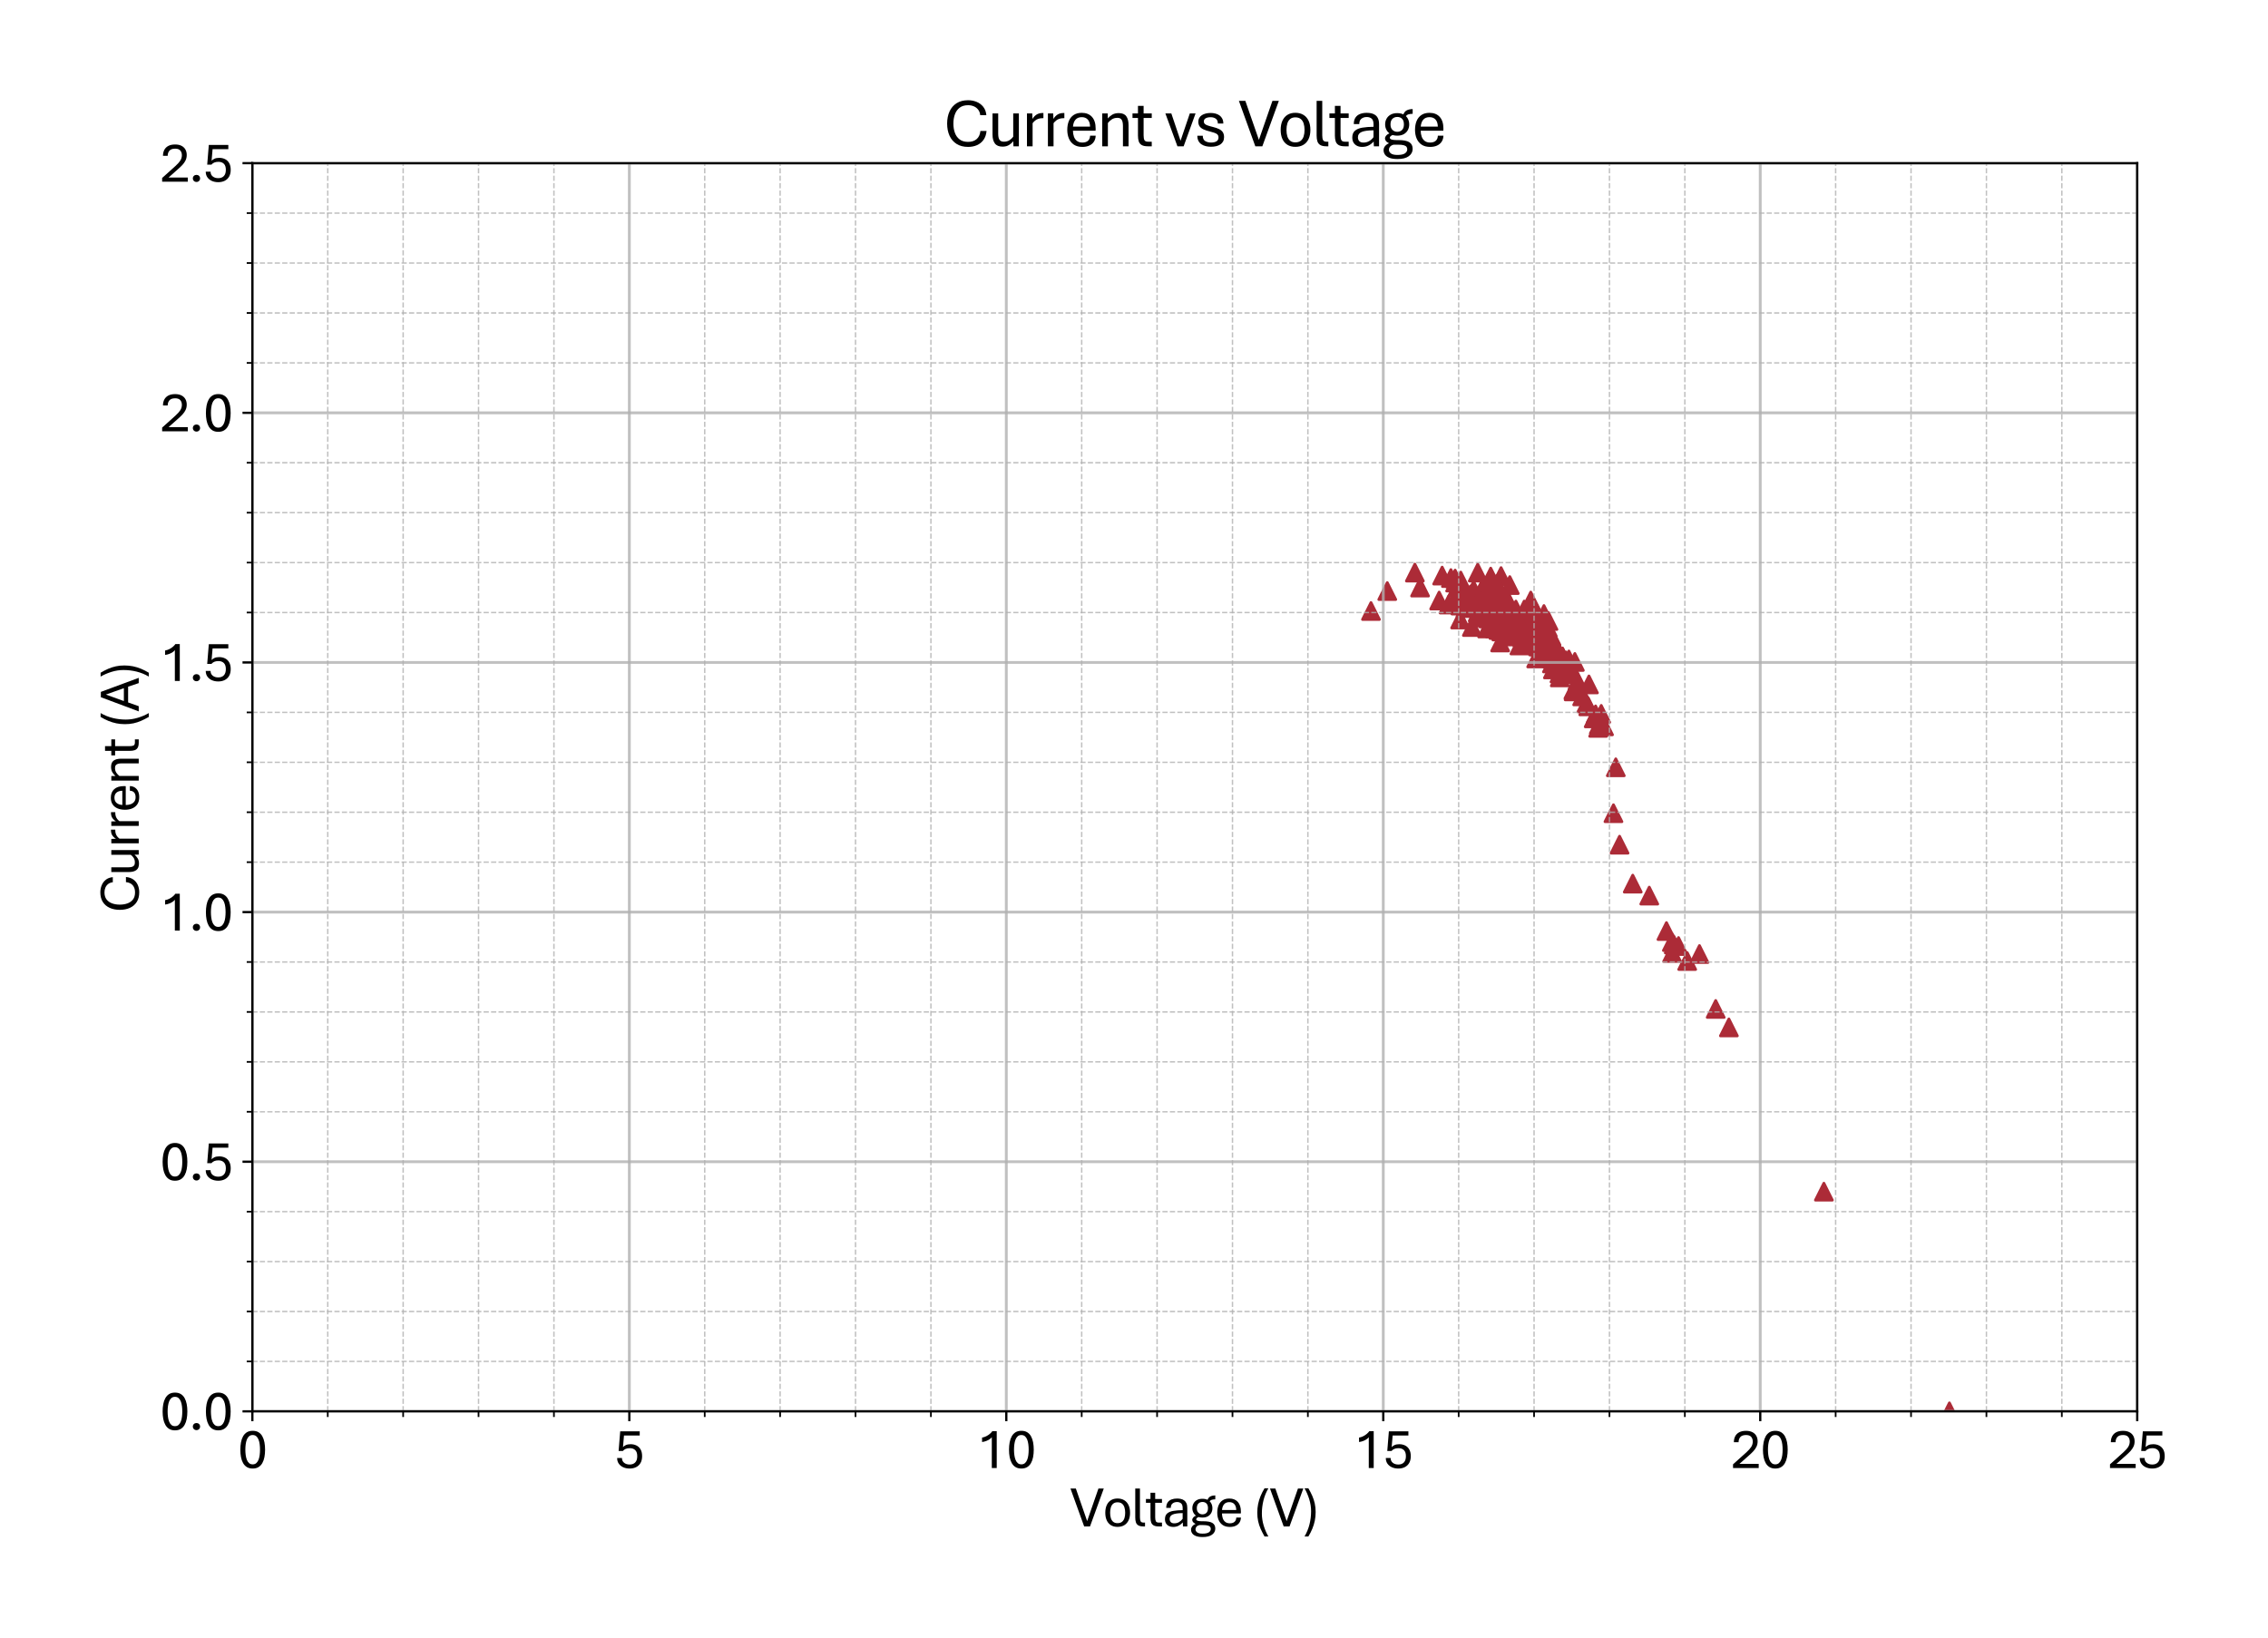 <?xml version="1.0" encoding="utf-8" standalone="no"?>
<!DOCTYPE svg PUBLIC "-//W3C//DTD SVG 1.1//EN"
  "http://www.w3.org/Graphics/SVG/1.1/DTD/svg11.dtd">
<svg xmlns:xlink="http://www.w3.org/1999/xlink" width="805.709pt" height="582.078pt" viewBox="0 0 805.709 582.078" xmlns="http://www.w3.org/2000/svg" version="1.1">
 <defs>
  <style type="text/css">*{stroke-linejoin: round; stroke-linecap: butt}</style>
 </defs>
 <g id="figure_1">
  <g id="patch_1">
   <path d="M 0 582.078 
L 805.709 582.078 
L 805.709 0 
L 0 0 
z
" style="fill: #ffffff"/>
  </g>
  <g id="axes_1">
   <g id="patch_2">
    <path d="M 89.65 501.506 
L 759.25 501.506 
L 759.25 57.986 
L 89.65 57.986 
z
" style="fill: #ffffff"/>
   </g>
   <g id="PathCollection_1">
    <defs>
     <path id="m000bc6a2ae" d="M 0 -3 
L -3 3 
L 3 3 
z
" style="stroke: #ac2b37"/>
    </defs>
    <g clip-path="url(#p804b966377)">
     <use xlink:href="#m000bc6a2ae" x="692.531" y="501.506" style="fill: #ac2b37; stroke: #ac2b37"/>
     <use xlink:href="#m000bc6a2ae" x="647.936" y="423.447" style="fill: #ac2b37; stroke: #ac2b37"/>
     <use xlink:href="#m000bc6a2ae" x="614.188" y="365.079" style="fill: #ac2b37; stroke: #ac2b37"/>
     <use xlink:href="#m000bc6a2ae" x="609.501" y="358.515" style="fill: #ac2b37; stroke: #ac2b37"/>
     <use xlink:href="#m000bc6a2ae" x="603.742" y="339.001" style="fill: #ac2b37; stroke: #ac2b37"/>
     <use xlink:href="#m000bc6a2ae" x="599.376" y="341.484" style="fill: #ac2b37; stroke: #ac2b37"/>
     <use xlink:href="#m000bc6a2ae" x="594.609" y="335.63" style="fill: #ac2b37; stroke: #ac2b37"/>
     <use xlink:href="#m000bc6a2ae" x="596.296" y="336.162" style="fill: #ac2b37; stroke: #ac2b37"/>
     <use xlink:href="#m000bc6a2ae" x="593.939" y="334.743" style="fill: #ac2b37; stroke: #ac2b37"/>
     <use xlink:href="#m000bc6a2ae" x="594.02" y="338.646" style="fill: #ac2b37; stroke: #ac2b37"/>
     <use xlink:href="#m000bc6a2ae" x="592.011" y="330.84" style="fill: #ac2b37; stroke: #ac2b37"/>
     <use xlink:href="#m000bc6a2ae" x="585.904" y="318.244" style="fill: #ac2b37; stroke: #ac2b37"/>
     <use xlink:href="#m000bc6a2ae" x="580.038" y="313.986" style="fill: #ac2b37; stroke: #ac2b37"/>
     <use xlink:href="#m000bc6a2ae" x="575.351" y="300.148" style="fill: #ac2b37; stroke: #ac2b37"/>
     <use xlink:href="#m000bc6a2ae" x="573.182" y="288.971" style="fill: #ac2b37; stroke: #ac2b37"/>
     <use xlink:href="#m000bc6a2ae" x="566.834" y="253.845" style="fill: #ac2b37; stroke: #ac2b37"/>
     <use xlink:href="#m000bc6a2ae" x="559.04" y="245.684" style="fill: #ac2b37; stroke: #ac2b37"/>
     <use xlink:href="#m000bc6a2ae" x="551.326" y="235.749" style="fill: #ac2b37; stroke: #ac2b37"/>
     <use xlink:href="#m000bc6a2ae" x="547.737" y="230.072" style="fill: #ac2b37; stroke: #ac2b37"/>
     <use xlink:href="#m000bc6a2ae" x="542.969" y="219.782" style="fill: #ac2b37; stroke: #ac2b37"/>
     <use xlink:href="#m000bc6a2ae" x="534.773" y="221.556" style="fill: #ac2b37; stroke: #ac2b37"/>
     <use xlink:href="#m000bc6a2ae" x="527.488" y="215.879" style="fill: #ac2b37; stroke: #ac2b37"/>
     <use xlink:href="#m000bc6a2ae" x="531.934" y="218.008" style="fill: #ac2b37; stroke: #ac2b37"/>
     <use xlink:href="#m000bc6a2ae" x="531.666" y="217.653" style="fill: #ac2b37; stroke: #ac2b37"/>
     <use xlink:href="#m000bc6a2ae" x="531.345" y="219.25" style="fill: #ac2b37; stroke: #ac2b37"/>
     <use xlink:href="#m000bc6a2ae" x="533.247" y="223.331" style="fill: #ac2b37; stroke: #ac2b37"/>
     <use xlink:href="#m000bc6a2ae" x="540.8" y="226.524" style="fill: #ac2b37; stroke: #ac2b37"/>
     <use xlink:href="#m000bc6a2ae" x="532.684" y="216.057" style="fill: #ac2b37; stroke: #ac2b37"/>
     <use xlink:href="#m000bc6a2ae" x="532.015" y="215.17" style="fill: #ac2b37; stroke: #ac2b37"/>
     <use xlink:href="#m000bc6a2ae" x="526.47" y="209.847" style="fill: #ac2b37; stroke: #ac2b37"/>
     <use xlink:href="#m000bc6a2ae" x="522.372" y="211.267" style="fill: #ac2b37; stroke: #ac2b37"/>
     <use xlink:href="#m000bc6a2ae" x="523.872" y="215.347" style="fill: #ac2b37; stroke: #ac2b37"/>
     <use xlink:href="#m000bc6a2ae" x="522.881" y="222.798" style="fill: #ac2b37; stroke: #ac2b37"/>
     <use xlink:href="#m000bc6a2ae" x="518.703" y="220.137" style="fill: #ac2b37; stroke: #ac2b37"/>
     <use xlink:href="#m000bc6a2ae" x="529.577" y="204.88" style="fill: #ac2b37; stroke: #ac2b37"/>
     <use xlink:href="#m000bc6a2ae" x="535.363" y="220.669" style="fill: #ac2b37; stroke: #ac2b37"/>
     <use xlink:href="#m000bc6a2ae" x="538.041" y="223.685" style="fill: #ac2b37; stroke: #ac2b37"/>
     <use xlink:href="#m000bc6a2ae" x="527.89" y="213.75" style="fill: #ac2b37; stroke: #ac2b37"/>
     <use xlink:href="#m000bc6a2ae" x="524.649" y="215.17" style="fill: #ac2b37; stroke: #ac2b37"/>
     <use xlink:href="#m000bc6a2ae" x="526.818" y="213.396" style="fill: #ac2b37; stroke: #ac2b37"/>
     <use xlink:href="#m000bc6a2ae" x="536.434" y="215.347" style="fill: #ac2b37; stroke: #ac2b37"/>
     <use xlink:href="#m000bc6a2ae" x="543.398" y="223.685" style="fill: #ac2b37; stroke: #ac2b37"/>
     <use xlink:href="#m000bc6a2ae" x="542.889" y="222.976" style="fill: #ac2b37; stroke: #ac2b37"/>
     <use xlink:href="#m000bc6a2ae" x="537.184" y="219.605" style="fill: #ac2b37; stroke: #ac2b37"/>
     <use xlink:href="#m000bc6a2ae" x="532.925" y="228.298" style="fill: #ac2b37; stroke: #ac2b37"/>
     <use xlink:href="#m000bc6a2ae" x="539.782" y="229.362" style="fill: #ac2b37; stroke: #ac2b37"/>
     <use xlink:href="#m000bc6a2ae" x="548.487" y="218.186" style="fill: #ac2b37; stroke: #ac2b37"/>
     <use xlink:href="#m000bc6a2ae" x="555.102" y="233.265" style="fill: #ac2b37; stroke: #ac2b37"/>
     <use xlink:href="#m000bc6a2ae" x="555.37" y="236.814" style="fill: #ac2b37; stroke: #ac2b37"/>
     <use xlink:href="#m000bc6a2ae" x="544.228" y="224.04" style="fill: #ac2b37; stroke: #ac2b37"/>
     <use xlink:href="#m000bc6a2ae" x="535.523" y="226.169" style="fill: #ac2b37; stroke: #ac2b37"/>
     <use xlink:href="#m000bc6a2ae" x="537.184" y="220.137" style="fill: #ac2b37; stroke: #ac2b37"/>
     <use xlink:href="#m000bc6a2ae" x="546.987" y="229.717" style="fill: #ac2b37; stroke: #ac2b37"/>
     <use xlink:href="#m000bc6a2ae" x="551.326" y="231.314" style="fill: #ac2b37; stroke: #ac2b37"/>
     <use xlink:href="#m000bc6a2ae" x="551.326" y="233.975" style="fill: #ac2b37; stroke: #ac2b37"/>
     <use xlink:href="#m000bc6a2ae" x="557.781" y="237.346" style="fill: #ac2b37; stroke: #ac2b37"/>
     <use xlink:href="#m000bc6a2ae" x="562.066" y="247.458" style="fill: #ac2b37; stroke: #ac2b37"/>
     <use xlink:href="#m000bc6a2ae" x="556.281" y="236.281" style="fill: #ac2b37; stroke: #ac2b37"/>
     <use xlink:href="#m000bc6a2ae" x="546.398" y="229.717" style="fill: #ac2b37; stroke: #ac2b37"/>
     <use xlink:href="#m000bc6a2ae" x="542.541" y="218.186" style="fill: #ac2b37; stroke: #ac2b37"/>
     <use xlink:href="#m000bc6a2ae" x="533.086" y="222.621" style="fill: #ac2b37; stroke: #ac2b37"/>
     <use xlink:href="#m000bc6a2ae" x="533.354" y="214.105" style="fill: #ac2b37; stroke: #ac2b37"/>
     <use xlink:href="#m000bc6a2ae" x="544.817" y="229.008" style="fill: #ac2b37; stroke: #ac2b37"/>
     <use xlink:href="#m000bc6a2ae" x="546.746" y="228.298" style="fill: #ac2b37; stroke: #ac2b37"/>
     <use xlink:href="#m000bc6a2ae" x="549.665" y="230.072" style="fill: #ac2b37; stroke: #ac2b37"/>
     <use xlink:href="#m000bc6a2ae" x="551.674" y="237.878" style="fill: #ac2b37; stroke: #ac2b37"/>
     <use xlink:href="#m000bc6a2ae" x="542.38" y="227.056" style="fill: #ac2b37; stroke: #ac2b37"/>
     <use xlink:href="#m000bc6a2ae" x="535.282" y="220.137" style="fill: #ac2b37; stroke: #ac2b37"/>
     <use xlink:href="#m000bc6a2ae" x="532.336" y="223.863" style="fill: #ac2b37; stroke: #ac2b37"/>
     <use xlink:href="#m000bc6a2ae" x="541.121" y="219.782" style="fill: #ac2b37; stroke: #ac2b37"/>
     <use xlink:href="#m000bc6a2ae" x="550.094" y="220.669" style="fill: #ac2b37; stroke: #ac2b37"/>
     <use xlink:href="#m000bc6a2ae" x="554.004" y="239.297" style="fill: #ac2b37; stroke: #ac2b37"/>
     <use xlink:href="#m000bc6a2ae" x="545.728" y="233.975" style="fill: #ac2b37; stroke: #ac2b37"/>
     <use xlink:href="#m000bc6a2ae" x="542.219" y="221.911" style="fill: #ac2b37; stroke: #ac2b37"/>
     <use xlink:href="#m000bc6a2ae" x="530.675" y="214.992" style="fill: #ac2b37; stroke: #ac2b37"/>
     <use xlink:href="#m000bc6a2ae" x="527.06" y="218.186" style="fill: #ac2b37; stroke: #ac2b37"/>
     <use xlink:href="#m000bc6a2ae" x="535.952" y="214.46" style="fill: #ac2b37; stroke: #ac2b37"/>
     <use xlink:href="#m000bc6a2ae" x="544.067" y="223.863" style="fill: #ac2b37; stroke: #ac2b37"/>
     <use xlink:href="#m000bc6a2ae" x="542.728" y="225.105" style="fill: #ac2b37; stroke: #ac2b37"/>
     <use xlink:href="#m000bc6a2ae" x="550.415" y="232.023" style="fill: #ac2b37; stroke: #ac2b37"/>
     <use xlink:href="#m000bc6a2ae" x="551.165" y="226.169" style="fill: #ac2b37; stroke: #ac2b37"/>
     <use xlink:href="#m000bc6a2ae" x="559.468" y="235.217" style="fill: #ac2b37; stroke: #ac2b37"/>
     <use xlink:href="#m000bc6a2ae" x="558.959" y="245.152" style="fill: #ac2b37; stroke: #ac2b37"/>
     <use xlink:href="#m000bc6a2ae" x="566.164" y="255.264" style="fill: #ac2b37; stroke: #ac2b37"/>
     <use xlink:href="#m000bc6a2ae" x="564.236" y="251.006" style="fill: #ac2b37; stroke: #ac2b37"/>
     <use xlink:href="#m000bc6a2ae" x="556.361" y="234.685" style="fill: #ac2b37; stroke: #ac2b37"/>
     <use xlink:href="#m000bc6a2ae" x="546.826" y="226.701" style="fill: #ac2b37; stroke: #ac2b37"/>
     <use xlink:href="#m000bc6a2ae" x="544.308" y="226.879" style="fill: #ac2b37; stroke: #ac2b37"/>
     <use xlink:href="#m000bc6a2ae" x="547.415" y="231.846" style="fill: #ac2b37; stroke: #ac2b37"/>
     <use xlink:href="#m000bc6a2ae" x="541.978" y="223.508" style="fill: #ac2b37; stroke: #ac2b37"/>
     <use xlink:href="#m000bc6a2ae" x="534.854" y="220.492" style="fill: #ac2b37; stroke: #ac2b37"/>
     <use xlink:href="#m000bc6a2ae" x="535.845" y="213.75" style="fill: #ac2b37; stroke: #ac2b37"/>
     <use xlink:href="#m000bc6a2ae" x="548.487" y="231.314" style="fill: #ac2b37; stroke: #ac2b37"/>
     <use xlink:href="#m000bc6a2ae" x="544.63" y="222.798" style="fill: #ac2b37; stroke: #ac2b37"/>
     <use xlink:href="#m000bc6a2ae" x="544.63" y="222.443" style="fill: #ac2b37; stroke: #ac2b37"/>
     <use xlink:href="#m000bc6a2ae" x="532.925" y="222.443" style="fill: #ac2b37; stroke: #ac2b37"/>
     <use xlink:href="#m000bc6a2ae" x="516.935" y="207.009" style="fill: #ac2b37; stroke: #ac2b37"/>
     <use xlink:href="#m000bc6a2ae" x="520.631" y="216.057" style="fill: #ac2b37; stroke: #ac2b37"/>
     <use xlink:href="#m000bc6a2ae" x="518.703" y="208.606" style="fill: #ac2b37; stroke: #ac2b37"/>
     <use xlink:href="#m000bc6a2ae" x="504.481" y="208.783" style="fill: #ac2b37; stroke: #ac2b37"/>
     <use xlink:href="#m000bc6a2ae" x="487.044" y="217.121" style="fill: #ac2b37; stroke: #ac2b37"/>
     <use xlink:href="#m000bc6a2ae" x="492.83" y="210.025" style="fill: #ac2b37; stroke: #ac2b37"/>
     <use xlink:href="#m000bc6a2ae" x="502.632" y="203.461" style="fill: #ac2b37; stroke: #ac2b37"/>
     <use xlink:href="#m000bc6a2ae" x="517.765" y="208.606" style="fill: #ac2b37; stroke: #ac2b37"/>
     <use xlink:href="#m000bc6a2ae" x="528.238" y="208.073" style="fill: #ac2b37; stroke: #ac2b37"/>
     <use xlink:href="#m000bc6a2ae" x="531.157" y="221.202" style="fill: #ac2b37; stroke: #ac2b37"/>
     <use xlink:href="#m000bc6a2ae" x="535.282" y="221.734" style="fill: #ac2b37; stroke: #ac2b37"/>
     <use xlink:href="#m000bc6a2ae" x="520.364" y="212.686" style="fill: #ac2b37; stroke: #ac2b37"/>
     <use xlink:href="#m000bc6a2ae" x="523.712" y="210.025" style="fill: #ac2b37; stroke: #ac2b37"/>
     <use xlink:href="#m000bc6a2ae" x="524.97" y="217.653" style="fill: #ac2b37; stroke: #ac2b37"/>
     <use xlink:href="#m000bc6a2ae" x="533.354" y="224.395" style="fill: #ac2b37; stroke: #ac2b37"/>
     <use xlink:href="#m000bc6a2ae" x="518.944" y="206.299" style="fill: #ac2b37; stroke: #ac2b37"/>
     <use xlink:href="#m000bc6a2ae" x="516.935" y="213.041" style="fill: #ac2b37; stroke: #ac2b37"/>
     <use xlink:href="#m000bc6a2ae" x="514.605" y="214.815" style="fill: #ac2b37; stroke: #ac2b37"/>
     <use xlink:href="#m000bc6a2ae" x="530.675" y="219.073" style="fill: #ac2b37; stroke: #ac2b37"/>
     <use xlink:href="#m000bc6a2ae" x="539.782" y="221.911" style="fill: #ac2b37; stroke: #ac2b37"/>
     <use xlink:href="#m000bc6a2ae" x="542.541" y="220.315" style="fill: #ac2b37; stroke: #ac2b37"/>
     <use xlink:href="#m000bc6a2ae" x="545.728" y="229.185" style="fill: #ac2b37; stroke: #ac2b37"/>
     <use xlink:href="#m000bc6a2ae" x="550.013" y="233.62" style="fill: #ac2b37; stroke: #ac2b37"/>
     <use xlink:href="#m000bc6a2ae" x="538.63" y="223.685" style="fill: #ac2b37; stroke: #ac2b37"/>
     <use xlink:href="#m000bc6a2ae" x="535.095" y="217.121" style="fill: #ac2b37; stroke: #ac2b37"/>
     <use xlink:href="#m000bc6a2ae" x="531.238" y="220.847" style="fill: #ac2b37; stroke: #ac2b37"/>
     <use xlink:href="#m000bc6a2ae" x="526.229" y="209.847" style="fill: #ac2b37; stroke: #ac2b37"/>
     <use xlink:href="#m000bc6a2ae" x="533.756" y="218.008" style="fill: #ac2b37; stroke: #ac2b37"/>
     <use xlink:href="#m000bc6a2ae" x="523.39" y="212.331" style="fill: #ac2b37; stroke: #ac2b37"/>
     <use xlink:href="#m000bc6a2ae" x="520.792" y="213.041" style="fill: #ac2b37; stroke: #ac2b37"/>
     <use xlink:href="#m000bc6a2ae" x="523.229" y="214.992" style="fill: #ac2b37; stroke: #ac2b37"/>
     <use xlink:href="#m000bc6a2ae" x="528.399" y="211.267" style="fill: #ac2b37; stroke: #ac2b37"/>
     <use xlink:href="#m000bc6a2ae" x="530.488" y="217.653" style="fill: #ac2b37; stroke: #ac2b37"/>
     <use xlink:href="#m000bc6a2ae" x="533.247" y="204.703" style="fill: #ac2b37; stroke: #ac2b37"/>
     <use xlink:href="#m000bc6a2ae" x="526.39" y="216.057" style="fill: #ac2b37; stroke: #ac2b37"/>
     <use xlink:href="#m000bc6a2ae" x="541.978" y="219.782" style="fill: #ac2b37; stroke: #ac2b37"/>
     <use xlink:href="#m000bc6a2ae" x="552.022" y="230.427" style="fill: #ac2b37; stroke: #ac2b37"/>
     <use xlink:href="#m000bc6a2ae" x="552.692" y="229.717" style="fill: #ac2b37; stroke: #ac2b37"/>
     <use xlink:href="#m000bc6a2ae" x="553.924" y="236.104" style="fill: #ac2b37; stroke: #ac2b37"/>
     <use xlink:href="#m000bc6a2ae" x="556.79" y="239.652" style="fill: #ac2b37; stroke: #ac2b37"/>
     <use xlink:href="#m000bc6a2ae" x="547.978" y="227.233" style="fill: #ac2b37; stroke: #ac2b37"/>
     <use xlink:href="#m000bc6a2ae" x="542.808" y="219.073" style="fill: #ac2b37; stroke: #ac2b37"/>
     <use xlink:href="#m000bc6a2ae" x="536.354" y="207.896" style="fill: #ac2b37; stroke: #ac2b37"/>
     <use xlink:href="#m000bc6a2ae" x="528.318" y="223.331" style="fill: #ac2b37; stroke: #ac2b37"/>
     <use xlink:href="#m000bc6a2ae" x="528.747" y="219.782" style="fill: #ac2b37; stroke: #ac2b37"/>
     <use xlink:href="#m000bc6a2ae" x="543.8" y="213.396" style="fill: #ac2b37; stroke: #ac2b37"/>
     <use xlink:href="#m000bc6a2ae" x="554.111" y="240.716" style="fill: #ac2b37; stroke: #ac2b37"/>
     <use xlink:href="#m000bc6a2ae" x="552.772" y="234.507" style="fill: #ac2b37; stroke: #ac2b37"/>
     <use xlink:href="#m000bc6a2ae" x="540.13" y="225.459" style="fill: #ac2b37; stroke: #ac2b37"/>
     <use xlink:href="#m000bc6a2ae" x="531.425" y="213.041" style="fill: #ac2b37; stroke: #ac2b37"/>
     <use xlink:href="#m000bc6a2ae" x="527.809" y="217.476" style="fill: #ac2b37; stroke: #ac2b37"/>
     <use xlink:href="#m000bc6a2ae" x="530.756" y="219.428" style="fill: #ac2b37; stroke: #ac2b37"/>
     <use xlink:href="#m000bc6a2ae" x="538.523" y="216.589" style="fill: #ac2b37; stroke: #ac2b37"/>
     <use xlink:href="#m000bc6a2ae" x="541.63" y="223.331" style="fill: #ac2b37; stroke: #ac2b37"/>
     <use xlink:href="#m000bc6a2ae" x="540.13" y="222.621" style="fill: #ac2b37; stroke: #ac2b37"/>
     <use xlink:href="#m000bc6a2ae" x="535.764" y="218.008" style="fill: #ac2b37; stroke: #ac2b37"/>
     <use xlink:href="#m000bc6a2ae" x="534.854" y="221.556" style="fill: #ac2b37; stroke: #ac2b37"/>
     <use xlink:href="#m000bc6a2ae" x="540.371" y="223.331" style="fill: #ac2b37; stroke: #ac2b37"/>
     <use xlink:href="#m000bc6a2ae" x="548.246" y="221.379" style="fill: #ac2b37; stroke: #ac2b37"/>
     <use xlink:href="#m000bc6a2ae" x="552.022" y="229.008" style="fill: #ac2b37; stroke: #ac2b37"/>
     <use xlink:href="#m000bc6a2ae" x="549.746" y="226.701" style="fill: #ac2b37; stroke: #ac2b37"/>
     <use xlink:href="#m000bc6a2ae" x="544.148" y="222.798" style="fill: #ac2b37; stroke: #ac2b37"/>
     <use xlink:href="#m000bc6a2ae" x="542.541" y="216.412" style="fill: #ac2b37; stroke: #ac2b37"/>
     <use xlink:href="#m000bc6a2ae" x="533.916" y="212.331" style="fill: #ac2b37; stroke: #ac2b37"/>
     <use xlink:href="#m000bc6a2ae" x="528.158" y="211.799" style="fill: #ac2b37; stroke: #ac2b37"/>
     <use xlink:href="#m000bc6a2ae" x="531.077" y="223.331" style="fill: #ac2b37; stroke: #ac2b37"/>
     <use xlink:href="#m000bc6a2ae" x="523.39" y="209.847" style="fill: #ac2b37; stroke: #ac2b37"/>
     <use xlink:href="#m000bc6a2ae" x="511.257" y="213.396" style="fill: #ac2b37; stroke: #ac2b37"/>
     <use xlink:href="#m000bc6a2ae" x="512.328" y="204.525" style="fill: #ac2b37; stroke: #ac2b37"/>
     <use xlink:href="#m000bc6a2ae" x="525.801" y="219.428" style="fill: #ac2b37; stroke: #ac2b37"/>
     <use xlink:href="#m000bc6a2ae" x="530.006" y="208.428" style="fill: #ac2b37; stroke: #ac2b37"/>
     <use xlink:href="#m000bc6a2ae" x="538.523" y="223.685" style="fill: #ac2b37; stroke: #ac2b37"/>
     <use xlink:href="#m000bc6a2ae" x="538.523" y="217.653" style="fill: #ac2b37; stroke: #ac2b37"/>
     <use xlink:href="#m000bc6a2ae" x="524.97" y="213.928" style="fill: #ac2b37; stroke: #ac2b37"/>
     <use xlink:href="#m000bc6a2ae" x="521.301" y="213.75" style="fill: #ac2b37; stroke: #ac2b37"/>
     <use xlink:href="#m000bc6a2ae" x="525.56" y="213.218" style="fill: #ac2b37; stroke: #ac2b37"/>
     <use xlink:href="#m000bc6a2ae" x="531.077" y="218.363" style="fill: #ac2b37; stroke: #ac2b37"/>
     <use xlink:href="#m000bc6a2ae" x="531.666" y="207.541" style="fill: #ac2b37; stroke: #ac2b37"/>
     <use xlink:href="#m000bc6a2ae" x="541.469" y="216.589" style="fill: #ac2b37; stroke: #ac2b37"/>
     <use xlink:href="#m000bc6a2ae" x="543.96" y="222.621" style="fill: #ac2b37; stroke: #ac2b37"/>
     <use xlink:href="#m000bc6a2ae" x="534.264" y="215.525" style="fill: #ac2b37; stroke: #ac2b37"/>
     <use xlink:href="#m000bc6a2ae" x="530.327" y="212.686" style="fill: #ac2b37; stroke: #ac2b37"/>
     <use xlink:href="#m000bc6a2ae" x="529.256" y="216.944" style="fill: #ac2b37; stroke: #ac2b37"/>
     <use xlink:href="#m000bc6a2ae" x="540.05" y="219.25" style="fill: #ac2b37; stroke: #ac2b37"/>
     <use xlink:href="#m000bc6a2ae" x="545.889" y="219.25" style="fill: #ac2b37; stroke: #ac2b37"/>
     <use xlink:href="#m000bc6a2ae" x="549.826" y="222.976" style="fill: #ac2b37; stroke: #ac2b37"/>
     <use xlink:href="#m000bc6a2ae" x="548.567" y="226.879" style="fill: #ac2b37; stroke: #ac2b37"/>
     <use xlink:href="#m000bc6a2ae" x="556.95" y="235.394" style="fill: #ac2b37; stroke: #ac2b37"/>
     <use xlink:href="#m000bc6a2ae" x="557.352" y="234.33" style="fill: #ac2b37; stroke: #ac2b37"/>
     <use xlink:href="#m000bc6a2ae" x="564.477" y="243.2" style="fill: #ac2b37; stroke: #ac2b37"/>
     <use xlink:href="#m000bc6a2ae" x="563.566" y="249.942" style="fill: #ac2b37; stroke: #ac2b37"/>
     <use xlink:href="#m000bc6a2ae" x="569.834" y="258.102" style="fill: #ac2b37; stroke: #ac2b37"/>
     <use xlink:href="#m000bc6a2ae" x="567.985" y="257.57" style="fill: #ac2b37; stroke: #ac2b37"/>
     <use xlink:href="#m000bc6a2ae" x="567.744" y="258.635" style="fill: #ac2b37; stroke: #ac2b37"/>
     <use xlink:href="#m000bc6a2ae" x="574.012" y="272.65" style="fill: #ac2b37; stroke: #ac2b37"/>
     <use xlink:href="#m000bc6a2ae" x="568.843" y="253.667" style="fill: #ac2b37; stroke: #ac2b37"/>
     <use xlink:href="#m000bc6a2ae" x="560.379" y="241.958" style="fill: #ac2b37; stroke: #ac2b37"/>
     <use xlink:href="#m000bc6a2ae" x="555.102" y="233.443" style="fill: #ac2b37; stroke: #ac2b37"/>
     <use xlink:href="#m000bc6a2ae" x="548.567" y="222.798" style="fill: #ac2b37; stroke: #ac2b37"/>
     <use xlink:href="#m000bc6a2ae" x="541.978" y="218.54" style="fill: #ac2b37; stroke: #ac2b37"/>
     <use xlink:href="#m000bc6a2ae" x="541.121" y="227.943" style="fill: #ac2b37; stroke: #ac2b37"/>
     <use xlink:href="#m000bc6a2ae" x="552.772" y="230.427" style="fill: #ac2b37; stroke: #ac2b37"/>
     <use xlink:href="#m000bc6a2ae" x="555.611" y="237.168" style="fill: #ac2b37; stroke: #ac2b37"/>
     <use xlink:href="#m000bc6a2ae" x="545.889" y="218.008" style="fill: #ac2b37; stroke: #ac2b37"/>
     <use xlink:href="#m000bc6a2ae" x="545.889" y="218.008" style="fill: #ac2b37; stroke: #ac2b37"/>
     <use xlink:href="#m000bc6a2ae" x="536.032" y="218.186" style="fill: #ac2b37; stroke: #ac2b37"/>
     <use xlink:href="#m000bc6a2ae" x="535.443" y="213.218" style="fill: #ac2b37; stroke: #ac2b37"/>
     <use xlink:href="#m000bc6a2ae" x="540.13" y="219.605" style="fill: #ac2b37; stroke: #ac2b37"/>
     <use xlink:href="#m000bc6a2ae" x="524.97" y="203.461" style="fill: #ac2b37; stroke: #ac2b37"/>
     <use xlink:href="#m000bc6a2ae" x="518.783" y="215.17" style="fill: #ac2b37; stroke: #ac2b37"/>
     <use xlink:href="#m000bc6a2ae" x="515.435" y="205.412" style="fill: #ac2b37; stroke: #ac2b37"/>
     <use xlink:href="#m000bc6a2ae" x="531.666" y="212.331" style="fill: #ac2b37; stroke: #ac2b37"/>
     <use xlink:href="#m000bc6a2ae" x="516.935" y="205.59" style="fill: #ac2b37; stroke: #ac2b37"/>
    </g>
   </g>
   <g id="matplotlib.axis_1">
    <g id="xtick_1">
     <g id="line2d_1">
      <path d="M 89.65 501.506 
L 89.65 57.986 
" clip-path="url(#p804b966377)" style="fill: none; stroke: #b0b0b0; stroke-opacity: 0.8; stroke-linecap: square"/>
     </g>
     <g id="line2d_2">
      <defs>
       <path id="m3ff04a0278" d="M 0 0 
L 0 3.5 
" style="stroke: #000000; stroke-width: 0.8"/>
      </defs>
      <g>
       <use xlink:href="#m3ff04a0278" x="89.65" y="501.506" style="stroke: #000000; stroke-width: 0.8"/>
      </g>
     </g>
     <g id="text_1">
      <!-- 0 -->
      <g transform="translate(84.42 521.65) scale(0.2 -0.2)">
       <defs>
        <path id="AptosDisplay-30" d="M 1672 -56 
Q 1291 -56 1028 105 
Q 766 266 605 552 
Q 444 838 372 1216 
Q 300 1594 300 2031 
Q 300 2475 372 2856 
Q 444 3238 605 3525 
Q 766 3813 1028 3973 
Q 1291 4134 1672 4134 
Q 2053 4134 2317 3975 
Q 2581 3816 2742 3527 
Q 2903 3238 2975 2858 
Q 3047 2478 3047 2038 
Q 3047 1597 2975 1217 
Q 2903 838 2742 552 
Q 2581 266 2318 105 
Q 2056 -56 1672 -56 
z
M 1672 409 
Q 1916 409 2073 550 
Q 2231 691 2322 925 
Q 2413 1159 2448 1448 
Q 2484 1738 2484 2038 
Q 2484 2338 2448 2628 
Q 2413 2919 2322 3153 
Q 2231 3388 2073 3527 
Q 1916 3666 1669 3666 
Q 1428 3666 1268 3527 
Q 1109 3388 1020 3153 
Q 931 2919 893 2628 
Q 856 2338 856 2038 
Q 856 1741 893 1450 
Q 931 1159 1020 925 
Q 1109 691 1268 550 
Q 1428 409 1672 409 
z
" transform="scale(0.016)"/>
       </defs>
       <use xlink:href="#AptosDisplay-30"/>
      </g>
     </g>
    </g>
    <g id="xtick_2">
     <g id="line2d_3">
      <path d="M 223.57 501.506 
L 223.57 57.986 
" clip-path="url(#p804b966377)" style="fill: none; stroke: #b0b0b0; stroke-opacity: 0.8; stroke-linecap: square"/>
     </g>
     <g id="line2d_4">
      <g>
       <use xlink:href="#m3ff04a0278" x="223.57" y="501.506" style="stroke: #000000; stroke-width: 0.8"/>
      </g>
     </g>
     <g id="text_2">
      <!-- 5 -->
      <g transform="translate(218.34 521.65) scale(0.2 -0.2)">
       <defs>
        <path id="AptosDisplay-35" d="M 1669 -56 
Q 1278 -56 964 83 
Q 650 222 465 483 
Q 281 744 281 1113 
L 816 1113 
Q 816 778 1055 584 
Q 1294 391 1669 391 
Q 2069 391 2291 625 
Q 2513 859 2513 1319 
Q 2513 1772 2291 1989 
Q 2069 2206 1697 2206 
Q 1409 2206 1223 2123 
Q 1038 2041 916 1894 
L 444 1894 
L 622 4078 
L 2788 4078 
L 2788 3613 
L 1041 3613 
L 931 2322 
Q 1044 2453 1251 2550 
Q 1459 2647 1775 2647 
Q 2131 2647 2420 2506 
Q 2709 2366 2881 2072 
Q 3053 1778 3053 1319 
Q 3053 863 2875 558 
Q 2697 253 2384 98 
Q 2072 -56 1669 -56 
z
" transform="scale(0.016)"/>
       </defs>
       <use xlink:href="#AptosDisplay-35"/>
      </g>
     </g>
    </g>
    <g id="xtick_3">
     <g id="line2d_5">
      <path d="M 357.49 501.506 
L 357.49 57.986 
" clip-path="url(#p804b966377)" style="fill: none; stroke: #b0b0b0; stroke-opacity: 0.8; stroke-linecap: square"/>
     </g>
     <g id="line2d_6">
      <g>
       <use xlink:href="#m3ff04a0278" x="357.49" y="501.506" style="stroke: #000000; stroke-width: 0.8"/>
      </g>
     </g>
     <g id="text_3">
      <!-- 10 -->
      <g transform="translate(347.031 521.65) scale(0.2 -0.2)">
       <defs>
        <path id="AptosDisplay-31" d="M 1659 0 
L 1659 3425 
Q 1575 3309 1420 3201 
Q 1266 3094 1052 3009 
Q 838 2925 578 2888 
L 578 3381 
Q 834 3425 1057 3540 
Q 1281 3656 1453 3806 
Q 1625 3956 1719 4094 
L 2206 4094 
L 2206 0 
L 1659 0 
z
" transform="scale(0.016)"/>
       </defs>
       <use xlink:href="#AptosDisplay-31"/>
       <use xlink:href="#AptosDisplay-30" x="52.295"/>
      </g>
     </g>
    </g>
    <g id="xtick_4">
     <g id="line2d_7">
      <path d="M 491.41 501.506 
L 491.41 57.986 
" clip-path="url(#p804b966377)" style="fill: none; stroke: #b0b0b0; stroke-opacity: 0.8; stroke-linecap: square"/>
     </g>
     <g id="line2d_8">
      <g>
       <use xlink:href="#m3ff04a0278" x="491.41" y="501.506" style="stroke: #000000; stroke-width: 0.8"/>
      </g>
     </g>
     <g id="text_4">
      <!-- 15 -->
      <g transform="translate(480.951 521.65) scale(0.2 -0.2)">
       <use xlink:href="#AptosDisplay-31"/>
       <use xlink:href="#AptosDisplay-35" x="52.295"/>
      </g>
     </g>
    </g>
    <g id="xtick_5">
     <g id="line2d_9">
      <path d="M 625.33 501.506 
L 625.33 57.986 
" clip-path="url(#p804b966377)" style="fill: none; stroke: #b0b0b0; stroke-opacity: 0.8; stroke-linecap: square"/>
     </g>
     <g id="line2d_10">
      <g>
       <use xlink:href="#m3ff04a0278" x="625.33" y="501.506" style="stroke: #000000; stroke-width: 0.8"/>
      </g>
     </g>
     <g id="text_5">
      <!-- 20 -->
      <g transform="translate(614.871 521.65) scale(0.2 -0.2)">
       <defs>
        <path id="AptosDisplay-32" d="M 247 0 
L 247 413 
L 1725 1741 
Q 2100 2081 2269 2351 
Q 2438 2622 2438 2938 
Q 2438 3256 2263 3461 
Q 2088 3666 1691 3666 
Q 1247 3666 1055 3439 
Q 863 3213 863 2869 
L 341 2869 
Q 341 3250 491 3534 
Q 641 3819 941 3975 
Q 1241 4131 1691 4131 
Q 2103 4131 2390 3986 
Q 2678 3841 2828 3578 
Q 2978 3316 2978 2959 
Q 2978 2638 2853 2375 
Q 2728 2113 2517 1883 
Q 2306 1653 2044 1425 
L 959 463 
L 3097 463 
L 3097 0 
L 247 0 
z
" transform="scale(0.016)"/>
       </defs>
       <use xlink:href="#AptosDisplay-32"/>
       <use xlink:href="#AptosDisplay-30" x="52.295"/>
      </g>
     </g>
    </g>
    <g id="xtick_6">
     <g id="line2d_11">
      <path d="M 759.25 501.506 
L 759.25 57.986 
" clip-path="url(#p804b966377)" style="fill: none; stroke: #b0b0b0; stroke-opacity: 0.8; stroke-linecap: square"/>
     </g>
     <g id="line2d_12">
      <g>
       <use xlink:href="#m3ff04a0278" x="759.25" y="501.506" style="stroke: #000000; stroke-width: 0.8"/>
      </g>
     </g>
     <g id="text_6">
      <!-- 25 -->
      <g transform="translate(748.791 521.65) scale(0.2 -0.2)">
       <use xlink:href="#AptosDisplay-32"/>
       <use xlink:href="#AptosDisplay-35" x="52.295"/>
      </g>
     </g>
    </g>
    <g id="xtick_7">
     <g id="line2d_13">
      <path d="M 116.434 501.506 
L 116.434 57.986 
" clip-path="url(#p804b966377)" style="fill: none; stroke-dasharray: 1.85,0.8; stroke-dashoffset: 0; stroke: #b0b0b0; stroke-opacity: 0.8; stroke-width: 0.5"/>
     </g>
     <g id="line2d_14">
      <defs>
       <path id="m800ebaad9b" d="M 0 0 
L 0 2 
" style="stroke: #000000; stroke-width: 0.6"/>
      </defs>
      <g>
       <use xlink:href="#m800ebaad9b" x="116.434" y="501.506" style="stroke: #000000; stroke-width: 0.6"/>
      </g>
     </g>
    </g>
    <g id="xtick_8">
     <g id="line2d_15">
      <path d="M 143.218 501.506 
L 143.218 57.986 
" clip-path="url(#p804b966377)" style="fill: none; stroke-dasharray: 1.85,0.8; stroke-dashoffset: 0; stroke: #b0b0b0; stroke-opacity: 0.8; stroke-width: 0.5"/>
     </g>
     <g id="line2d_16">
      <g>
       <use xlink:href="#m800ebaad9b" x="143.218" y="501.506" style="stroke: #000000; stroke-width: 0.6"/>
      </g>
     </g>
    </g>
    <g id="xtick_9">
     <g id="line2d_17">
      <path d="M 170.002 501.506 
L 170.002 57.986 
" clip-path="url(#p804b966377)" style="fill: none; stroke-dasharray: 1.85,0.8; stroke-dashoffset: 0; stroke: #b0b0b0; stroke-opacity: 0.8; stroke-width: 0.5"/>
     </g>
     <g id="line2d_18">
      <g>
       <use xlink:href="#m800ebaad9b" x="170.002" y="501.506" style="stroke: #000000; stroke-width: 0.6"/>
      </g>
     </g>
    </g>
    <g id="xtick_10">
     <g id="line2d_19">
      <path d="M 196.786 501.506 
L 196.786 57.986 
" clip-path="url(#p804b966377)" style="fill: none; stroke-dasharray: 1.85,0.8; stroke-dashoffset: 0; stroke: #b0b0b0; stroke-opacity: 0.8; stroke-width: 0.5"/>
     </g>
     <g id="line2d_20">
      <g>
       <use xlink:href="#m800ebaad9b" x="196.786" y="501.506" style="stroke: #000000; stroke-width: 0.6"/>
      </g>
     </g>
    </g>
    <g id="xtick_11">
     <g id="line2d_21">
      <path d="M 250.354 501.506 
L 250.354 57.986 
" clip-path="url(#p804b966377)" style="fill: none; stroke-dasharray: 1.85,0.8; stroke-dashoffset: 0; stroke: #b0b0b0; stroke-opacity: 0.8; stroke-width: 0.5"/>
     </g>
     <g id="line2d_22">
      <g>
       <use xlink:href="#m800ebaad9b" x="250.354" y="501.506" style="stroke: #000000; stroke-width: 0.6"/>
      </g>
     </g>
    </g>
    <g id="xtick_12">
     <g id="line2d_23">
      <path d="M 277.138 501.506 
L 277.138 57.986 
" clip-path="url(#p804b966377)" style="fill: none; stroke-dasharray: 1.85,0.8; stroke-dashoffset: 0; stroke: #b0b0b0; stroke-opacity: 0.8; stroke-width: 0.5"/>
     </g>
     <g id="line2d_24">
      <g>
       <use xlink:href="#m800ebaad9b" x="277.138" y="501.506" style="stroke: #000000; stroke-width: 0.6"/>
      </g>
     </g>
    </g>
    <g id="xtick_13">
     <g id="line2d_25">
      <path d="M 303.922 501.506 
L 303.922 57.986 
" clip-path="url(#p804b966377)" style="fill: none; stroke-dasharray: 1.85,0.8; stroke-dashoffset: 0; stroke: #b0b0b0; stroke-opacity: 0.8; stroke-width: 0.5"/>
     </g>
     <g id="line2d_26">
      <g>
       <use xlink:href="#m800ebaad9b" x="303.922" y="501.506" style="stroke: #000000; stroke-width: 0.6"/>
      </g>
     </g>
    </g>
    <g id="xtick_14">
     <g id="line2d_27">
      <path d="M 330.706 501.506 
L 330.706 57.986 
" clip-path="url(#p804b966377)" style="fill: none; stroke-dasharray: 1.85,0.8; stroke-dashoffset: 0; stroke: #b0b0b0; stroke-opacity: 0.8; stroke-width: 0.5"/>
     </g>
     <g id="line2d_28">
      <g>
       <use xlink:href="#m800ebaad9b" x="330.706" y="501.506" style="stroke: #000000; stroke-width: 0.6"/>
      </g>
     </g>
    </g>
    <g id="xtick_15">
     <g id="line2d_29">
      <path d="M 384.274 501.506 
L 384.274 57.986 
" clip-path="url(#p804b966377)" style="fill: none; stroke-dasharray: 1.85,0.8; stroke-dashoffset: 0; stroke: #b0b0b0; stroke-opacity: 0.8; stroke-width: 0.5"/>
     </g>
     <g id="line2d_30">
      <g>
       <use xlink:href="#m800ebaad9b" x="384.274" y="501.506" style="stroke: #000000; stroke-width: 0.6"/>
      </g>
     </g>
    </g>
    <g id="xtick_16">
     <g id="line2d_31">
      <path d="M 411.058 501.506 
L 411.058 57.986 
" clip-path="url(#p804b966377)" style="fill: none; stroke-dasharray: 1.85,0.8; stroke-dashoffset: 0; stroke: #b0b0b0; stroke-opacity: 0.8; stroke-width: 0.5"/>
     </g>
     <g id="line2d_32">
      <g>
       <use xlink:href="#m800ebaad9b" x="411.058" y="501.506" style="stroke: #000000; stroke-width: 0.6"/>
      </g>
     </g>
    </g>
    <g id="xtick_17">
     <g id="line2d_33">
      <path d="M 437.842 501.506 
L 437.842 57.986 
" clip-path="url(#p804b966377)" style="fill: none; stroke-dasharray: 1.85,0.8; stroke-dashoffset: 0; stroke: #b0b0b0; stroke-opacity: 0.8; stroke-width: 0.5"/>
     </g>
     <g id="line2d_34">
      <g>
       <use xlink:href="#m800ebaad9b" x="437.842" y="501.506" style="stroke: #000000; stroke-width: 0.6"/>
      </g>
     </g>
    </g>
    <g id="xtick_18">
     <g id="line2d_35">
      <path d="M 464.626 501.506 
L 464.626 57.986 
" clip-path="url(#p804b966377)" style="fill: none; stroke-dasharray: 1.85,0.8; stroke-dashoffset: 0; stroke: #b0b0b0; stroke-opacity: 0.8; stroke-width: 0.5"/>
     </g>
     <g id="line2d_36">
      <g>
       <use xlink:href="#m800ebaad9b" x="464.626" y="501.506" style="stroke: #000000; stroke-width: 0.6"/>
      </g>
     </g>
    </g>
    <g id="xtick_19">
     <g id="line2d_37">
      <path d="M 518.194 501.506 
L 518.194 57.986 
" clip-path="url(#p804b966377)" style="fill: none; stroke-dasharray: 1.85,0.8; stroke-dashoffset: 0; stroke: #b0b0b0; stroke-opacity: 0.8; stroke-width: 0.5"/>
     </g>
     <g id="line2d_38">
      <g>
       <use xlink:href="#m800ebaad9b" x="518.194" y="501.506" style="stroke: #000000; stroke-width: 0.6"/>
      </g>
     </g>
    </g>
    <g id="xtick_20">
     <g id="line2d_39">
      <path d="M 544.978 501.506 
L 544.978 57.986 
" clip-path="url(#p804b966377)" style="fill: none; stroke-dasharray: 1.85,0.8; stroke-dashoffset: 0; stroke: #b0b0b0; stroke-opacity: 0.8; stroke-width: 0.5"/>
     </g>
     <g id="line2d_40">
      <g>
       <use xlink:href="#m800ebaad9b" x="544.978" y="501.506" style="stroke: #000000; stroke-width: 0.6"/>
      </g>
     </g>
    </g>
    <g id="xtick_21">
     <g id="line2d_41">
      <path d="M 571.762 501.506 
L 571.762 57.986 
" clip-path="url(#p804b966377)" style="fill: none; stroke-dasharray: 1.85,0.8; stroke-dashoffset: 0; stroke: #b0b0b0; stroke-opacity: 0.8; stroke-width: 0.5"/>
     </g>
     <g id="line2d_42">
      <g>
       <use xlink:href="#m800ebaad9b" x="571.762" y="501.506" style="stroke: #000000; stroke-width: 0.6"/>
      </g>
     </g>
    </g>
    <g id="xtick_22">
     <g id="line2d_43">
      <path d="M 598.546 501.506 
L 598.546 57.986 
" clip-path="url(#p804b966377)" style="fill: none; stroke-dasharray: 1.85,0.8; stroke-dashoffset: 0; stroke: #b0b0b0; stroke-opacity: 0.8; stroke-width: 0.5"/>
     </g>
     <g id="line2d_44">
      <g>
       <use xlink:href="#m800ebaad9b" x="598.546" y="501.506" style="stroke: #000000; stroke-width: 0.6"/>
      </g>
     </g>
    </g>
    <g id="xtick_23">
     <g id="line2d_45">
      <path d="M 652.114 501.506 
L 652.114 57.986 
" clip-path="url(#p804b966377)" style="fill: none; stroke-dasharray: 1.85,0.8; stroke-dashoffset: 0; stroke: #b0b0b0; stroke-opacity: 0.8; stroke-width: 0.5"/>
     </g>
     <g id="line2d_46">
      <g>
       <use xlink:href="#m800ebaad9b" x="652.114" y="501.506" style="stroke: #000000; stroke-width: 0.6"/>
      </g>
     </g>
    </g>
    <g id="xtick_24">
     <g id="line2d_47">
      <path d="M 678.898 501.506 
L 678.898 57.986 
" clip-path="url(#p804b966377)" style="fill: none; stroke-dasharray: 1.85,0.8; stroke-dashoffset: 0; stroke: #b0b0b0; stroke-opacity: 0.8; stroke-width: 0.5"/>
     </g>
     <g id="line2d_48">
      <g>
       <use xlink:href="#m800ebaad9b" x="678.898" y="501.506" style="stroke: #000000; stroke-width: 0.6"/>
      </g>
     </g>
    </g>
    <g id="xtick_25">
     <g id="line2d_49">
      <path d="M 705.682 501.506 
L 705.682 57.986 
" clip-path="url(#p804b966377)" style="fill: none; stroke-dasharray: 1.85,0.8; stroke-dashoffset: 0; stroke: #b0b0b0; stroke-opacity: 0.8; stroke-width: 0.5"/>
     </g>
     <g id="line2d_50">
      <g>
       <use xlink:href="#m800ebaad9b" x="705.682" y="501.506" style="stroke: #000000; stroke-width: 0.6"/>
      </g>
     </g>
    </g>
    <g id="xtick_26">
     <g id="line2d_51">
      <path d="M 732.466 501.506 
L 732.466 57.986 
" clip-path="url(#p804b966377)" style="fill: none; stroke-dasharray: 1.85,0.8; stroke-dashoffset: 0; stroke: #b0b0b0; stroke-opacity: 0.8; stroke-width: 0.5"/>
     </g>
     <g id="line2d_52">
      <g>
       <use xlink:href="#m800ebaad9b" x="732.466" y="501.506" style="stroke: #000000; stroke-width: 0.6"/>
      </g>
     </g>
    </g>
    <g id="text_7">
     <!-- Voltage (V) -->
     <g transform="translate(380.33 542.397) scale(0.2 -0.2)">
      <defs>
       <path id="AptosDisplay-56" d="M 1506 0 
L -13 4206 
L 584 4206 
L 1838 594 
L 3091 4206 
L 3684 4206 
L 2156 0 
L 1506 0 
z
" transform="scale(0.016)"/>
       <path id="AptosDisplay-6f" d="M 1622 -50 
Q 1194 -50 891 137 
Q 588 325 427 676 
Q 266 1028 266 1516 
Q 266 2009 427 2364 
Q 588 2719 891 2909 
Q 1194 3100 1622 3100 
Q 2059 3100 2371 2909 
Q 2684 2719 2850 2364 
Q 3016 2009 3016 1516 
Q 3016 1028 2850 676 
Q 2684 325 2371 137 
Q 2059 -50 1622 -50 
z
M 1622 363 
Q 1938 363 2123 513 
Q 2309 663 2392 922 
Q 2475 1181 2475 1516 
Q 2475 1850 2392 2112 
Q 2309 2375 2123 2526 
Q 1938 2678 1622 2678 
Q 1325 2678 1144 2526 
Q 963 2375 883 2112 
Q 803 1850 803 1513 
Q 803 1181 883 922 
Q 963 663 1144 513 
Q 1325 363 1622 363 
z
" transform="scale(0.016)"/>
       <path id="AptosDisplay-6c" d="M 1297 0 
Q 928 0 731 117 
Q 534 234 461 454 
Q 388 675 388 984 
L 388 4206 
L 909 4206 
L 909 1009 
Q 909 725 982 575 
Q 1056 425 1331 425 
L 1472 425 
L 1472 0 
L 1297 0 
z
" transform="scale(0.016)"/>
       <path id="AptosDisplay-74" d="M 1466 0 
Q 1100 0 901 117 
Q 703 234 629 454 
Q 556 675 556 984 
L 556 2622 
L 50 2622 
L 50 3044 
L 556 3044 
L 556 3741 
L 1078 3741 
L 1078 3044 
L 1831 3044 
L 1831 2622 
L 1078 2622 
L 1078 1009 
Q 1078 725 1151 575 
Q 1225 425 1500 425 
L 1831 425 
L 1831 0 
L 1466 0 
z
" transform="scale(0.016)"/>
       <path id="AptosDisplay-61" d="M 1163 -56 
Q 916 -56 712 41 
Q 509 138 387 331 
Q 266 525 266 813 
Q 266 1225 508 1437 
Q 750 1650 1194 1725 
Q 1638 1800 2231 1806 
L 2231 2028 
Q 2231 2419 2053 2564 
Q 1875 2709 1606 2709 
Q 1313 2709 1113 2554 
Q 913 2400 913 2059 
L 406 2059 
Q 406 2428 561 2658 
Q 716 2888 987 2992 
Q 1259 3097 1606 3097 
Q 1825 3097 2028 3053 
Q 2231 3009 2393 2893 
Q 2556 2778 2650 2570 
Q 2744 2363 2744 2034 
L 2744 0 
L 2263 0 
L 2244 444 
Q 2044 213 1778 78 
Q 1513 -56 1163 -56 
z
M 1300 344 
Q 1597 344 1831 483 
Q 2066 622 2228 847 
L 2228 1481 
Q 1456 1472 1122 1323 
Q 788 1175 788 834 
Q 788 609 916 476 
Q 1044 344 1300 344 
z
" transform="scale(0.016)"/>
       <path id="AptosDisplay-67" d="M 1397 -1178 
Q 925 -1178 640 -1065 
Q 356 -953 229 -765 
Q 103 -578 103 -359 
Q 103 -94 329 112 
Q 556 319 1031 403 
L 1128 575 
L 1475 575 
Q 2184 575 2489 376 
Q 2794 178 2794 -238 
Q 2794 -650 2437 -914 
Q 2081 -1178 1397 -1178 
z
M 1384 -800 
Q 1878 -800 2086 -650 
Q 2294 -500 2294 -278 
Q 2294 -147 2225 -51 
Q 2156 44 1975 97 
Q 1794 150 1456 150 
L 1034 150 
Q 819 97 708 -31 
Q 597 -159 597 -328 
Q 597 -516 778 -658 
Q 959 -800 1384 -800 
z
M 1025 216 
Q 722 228 550 312 
Q 378 397 306 511 
Q 234 625 234 722 
Q 234 866 362 1009 
Q 491 1153 772 1241 
L 1038 1069 
Q 866 1031 772 953 
Q 678 875 678 791 
Q 678 731 734 682 
Q 791 634 928 606 
Q 1066 578 1303 575 
L 1025 216 
z
M 1363 984 
Q 1003 984 753 1128 
Q 503 1272 375 1509 
Q 247 1747 247 2022 
Q 247 2313 376 2550 
Q 506 2788 754 2928 
Q 1003 3069 1366 3069 
Q 1738 3069 1983 2928 
Q 2228 2788 2351 2550 
Q 2475 2313 2475 2022 
Q 2475 1741 2350 1505 
Q 2225 1269 1979 1126 
Q 1734 984 1363 984 
z
M 1366 1341 
Q 1641 1341 1812 1512 
Q 1984 1684 1984 2022 
Q 1984 2375 1817 2545 
Q 1650 2716 1372 2716 
Q 1094 2716 919 2541 
Q 744 2366 744 2025 
Q 744 1681 931 1511 
Q 1119 1341 1366 1341 
z
M 2131 2734 
L 1922 2931 
Q 2038 3225 2252 3331 
Q 2466 3438 2794 3447 
L 2794 3006 
Q 2588 3006 2416 2961 
Q 2244 2916 2131 2734 
z
" transform="scale(0.016)"/>
       <path id="AptosDisplay-65" d="M 1663 -56 
Q 1188 -56 878 151 
Q 569 359 417 717 
Q 266 1075 266 1522 
Q 266 1988 412 2342 
Q 559 2697 857 2897 
Q 1156 3097 1606 3097 
Q 2209 3097 2550 2722 
Q 2891 2347 2891 1644 
Q 2891 1597 2889 1533 
Q 2888 1469 2881 1441 
L 791 1441 
Q 794 1144 881 895 
Q 969 647 1161 497 
Q 1353 347 1663 347 
Q 1997 347 2183 511 
Q 2369 675 2378 984 
L 2894 984 
Q 2884 663 2732 430 
Q 2581 197 2309 70 
Q 2038 -56 1663 -56 
z
M 794 1822 
L 2375 1822 
Q 2366 2247 2166 2472 
Q 1966 2697 1606 2697 
Q 1241 2697 1036 2473 
Q 831 2250 794 1822 
z
" transform="scale(0.016)"/>
       <path id="AptosDisplay-20" transform="scale(0.016)"/>
       <path id="AptosDisplay-28" d="M 1219 -1116 
Q 969 -678 787 -267 
Q 606 144 511 581 
Q 416 1019 416 1528 
Q 416 2028 509 2486 
Q 603 2944 783 3378 
Q 963 3813 1219 4231 
L 1647 4231 
Q 1278 3600 1101 2886 
Q 925 2172 925 1428 
Q 925 766 1125 103 
Q 1325 -559 1647 -1116 
L 1219 -1116 
z
" transform="scale(0.016)"/>
       <path id="AptosDisplay-29" d="M 234 -1116 
Q 609 -481 786 233 
Q 963 947 963 1694 
Q 963 2356 759 3015 
Q 556 3675 234 4231 
L 663 4231 
Q 919 3800 1098 3389 
Q 1278 2978 1373 2540 
Q 1469 2103 1469 1594 
Q 1469 1094 1375 634 
Q 1281 175 1100 -259 
Q 919 -694 663 -1116 
L 234 -1116 
z
" transform="scale(0.016)"/>
      </defs>
      <use xlink:href="#AptosDisplay-56"/>
      <use xlink:href="#AptosDisplay-6f" x="57.373"/>
      <use xlink:href="#AptosDisplay-6c" x="108.643"/>
      <use xlink:href="#AptosDisplay-74" x="133.008"/>
      <use xlink:href="#AptosDisplay-61" x="163.379"/>
      <use xlink:href="#AptosDisplay-67" x="212.305"/>
      <use xlink:href="#AptosDisplay-65" x="256.25"/>
      <use xlink:href="#AptosDisplay-20" x="305.664"/>
      <use xlink:href="#AptosDisplay-28" x="324.951"/>
      <use xlink:href="#AptosDisplay-56" x="354.395"/>
      <use xlink:href="#AptosDisplay-29" x="411.768"/>
     </g>
    </g>
   </g>
   <g id="matplotlib.axis_2">
    <g id="ytick_1">
     <g id="line2d_53">
      <path d="M 89.65 501.506 
L 759.25 501.506 
" clip-path="url(#p804b966377)" style="fill: none; stroke: #b0b0b0; stroke-opacity: 0.8; stroke-linecap: square"/>
     </g>
     <g id="line2d_54">
      <defs>
       <path id="m9264c964bb" d="M 0 0 
L -3.5 0 
" style="stroke: #000000; stroke-width: 0.8"/>
      </defs>
      <g>
       <use xlink:href="#m9264c964bb" x="89.65" y="501.506" style="stroke: #000000; stroke-width: 0.8"/>
      </g>
     </g>
     <g id="text_8">
      <!-- 0.0 -->
      <g transform="translate(56.809 508.078) scale(0.2 -0.2)">
       <defs>
        <path id="AptosDisplay-2e" d="M 794 -31 
Q 619 -31 503 83 
Q 388 197 388 363 
Q 388 534 503 645 
Q 619 756 794 756 
Q 963 756 1077 645 
Q 1191 534 1191 363 
Q 1191 197 1077 83 
Q 963 -31 794 -31 
z
" transform="scale(0.016)"/>
       </defs>
       <use xlink:href="#AptosDisplay-30"/>
       <use xlink:href="#AptosDisplay-2e" x="52.295"/>
       <use xlink:href="#AptosDisplay-30" x="76.904"/>
      </g>
     </g>
    </g>
    <g id="ytick_2">
     <g id="line2d_55">
      <path d="M 89.65 412.802 
L 759.25 412.802 
" clip-path="url(#p804b966377)" style="fill: none; stroke: #b0b0b0; stroke-opacity: 0.8; stroke-linecap: square"/>
     </g>
     <g id="line2d_56">
      <g>
       <use xlink:href="#m9264c964bb" x="89.65" y="412.802" style="stroke: #000000; stroke-width: 0.8"/>
      </g>
     </g>
     <g id="text_9">
      <!-- 0.5 -->
      <g transform="translate(56.809 419.374) scale(0.2 -0.2)">
       <use xlink:href="#AptosDisplay-30"/>
       <use xlink:href="#AptosDisplay-2e" x="52.295"/>
       <use xlink:href="#AptosDisplay-35" x="76.904"/>
      </g>
     </g>
    </g>
    <g id="ytick_3">
     <g id="line2d_57">
      <path d="M 89.65 324.098 
L 759.25 324.098 
" clip-path="url(#p804b966377)" style="fill: none; stroke: #b0b0b0; stroke-opacity: 0.8; stroke-linecap: square"/>
     </g>
     <g id="line2d_58">
      <g>
       <use xlink:href="#m9264c964bb" x="89.65" y="324.098" style="stroke: #000000; stroke-width: 0.8"/>
      </g>
     </g>
     <g id="text_10">
      <!-- 1.0 -->
      <g transform="translate(56.809 330.67) scale(0.2 -0.2)">
       <use xlink:href="#AptosDisplay-31"/>
       <use xlink:href="#AptosDisplay-2e" x="52.295"/>
       <use xlink:href="#AptosDisplay-30" x="76.904"/>
      </g>
     </g>
    </g>
    <g id="ytick_4">
     <g id="line2d_59">
      <path d="M 89.65 235.394 
L 759.25 235.394 
" clip-path="url(#p804b966377)" style="fill: none; stroke: #b0b0b0; stroke-opacity: 0.8; stroke-linecap: square"/>
     </g>
     <g id="line2d_60">
      <g>
       <use xlink:href="#m9264c964bb" x="89.65" y="235.394" style="stroke: #000000; stroke-width: 0.8"/>
      </g>
     </g>
     <g id="text_11">
      <!-- 1.5 -->
      <g transform="translate(56.809 241.966) scale(0.2 -0.2)">
       <use xlink:href="#AptosDisplay-31"/>
       <use xlink:href="#AptosDisplay-2e" x="52.295"/>
       <use xlink:href="#AptosDisplay-35" x="76.904"/>
      </g>
     </g>
    </g>
    <g id="ytick_5">
     <g id="line2d_61">
      <path d="M 89.65 146.69 
L 759.25 146.69 
" clip-path="url(#p804b966377)" style="fill: none; stroke: #b0b0b0; stroke-opacity: 0.8; stroke-linecap: square"/>
     </g>
     <g id="line2d_62">
      <g>
       <use xlink:href="#m9264c964bb" x="89.65" y="146.69" style="stroke: #000000; stroke-width: 0.8"/>
      </g>
     </g>
     <g id="text_12">
      <!-- 2.0 -->
      <g transform="translate(56.809 153.262) scale(0.2 -0.2)">
       <use xlink:href="#AptosDisplay-32"/>
       <use xlink:href="#AptosDisplay-2e" x="52.295"/>
       <use xlink:href="#AptosDisplay-30" x="76.904"/>
      </g>
     </g>
    </g>
    <g id="ytick_6">
     <g id="line2d_63">
      <path d="M 89.65 57.986 
L 759.25 57.986 
" clip-path="url(#p804b966377)" style="fill: none; stroke: #b0b0b0; stroke-opacity: 0.8; stroke-linecap: square"/>
     </g>
     <g id="line2d_64">
      <g>
       <use xlink:href="#m9264c964bb" x="89.65" y="57.986" style="stroke: #000000; stroke-width: 0.8"/>
      </g>
     </g>
     <g id="text_13">
      <!-- 2.5 -->
      <g transform="translate(56.809 64.558) scale(0.2 -0.2)">
       <use xlink:href="#AptosDisplay-32"/>
       <use xlink:href="#AptosDisplay-2e" x="52.295"/>
       <use xlink:href="#AptosDisplay-35" x="76.904"/>
      </g>
     </g>
    </g>
    <g id="ytick_7">
     <g id="line2d_65">
      <path d="M 89.65 483.765 
L 759.25 483.765 
" clip-path="url(#p804b966377)" style="fill: none; stroke-dasharray: 1.85,0.8; stroke-dashoffset: 0; stroke: #b0b0b0; stroke-opacity: 0.8; stroke-width: 0.5"/>
     </g>
     <g id="line2d_66">
      <defs>
       <path id="m2b20f013d3" d="M 0 0 
L -2 0 
" style="stroke: #000000; stroke-width: 0.6"/>
      </defs>
      <g>
       <use xlink:href="#m2b20f013d3" x="89.65" y="483.765" style="stroke: #000000; stroke-width: 0.6"/>
      </g>
     </g>
    </g>
    <g id="ytick_8">
     <g id="line2d_67">
      <path d="M 89.65 466.025 
L 759.25 466.025 
" clip-path="url(#p804b966377)" style="fill: none; stroke-dasharray: 1.85,0.8; stroke-dashoffset: 0; stroke: #b0b0b0; stroke-opacity: 0.8; stroke-width: 0.5"/>
     </g>
     <g id="line2d_68">
      <g>
       <use xlink:href="#m2b20f013d3" x="89.65" y="466.025" style="stroke: #000000; stroke-width: 0.6"/>
      </g>
     </g>
    </g>
    <g id="ytick_9">
     <g id="line2d_69">
      <path d="M 89.65 448.284 
L 759.25 448.284 
" clip-path="url(#p804b966377)" style="fill: none; stroke-dasharray: 1.85,0.8; stroke-dashoffset: 0; stroke: #b0b0b0; stroke-opacity: 0.8; stroke-width: 0.5"/>
     </g>
     <g id="line2d_70">
      <g>
       <use xlink:href="#m2b20f013d3" x="89.65" y="448.284" style="stroke: #000000; stroke-width: 0.6"/>
      </g>
     </g>
    </g>
    <g id="ytick_10">
     <g id="line2d_71">
      <path d="M 89.65 430.543 
L 759.25 430.543 
" clip-path="url(#p804b966377)" style="fill: none; stroke-dasharray: 1.85,0.8; stroke-dashoffset: 0; stroke: #b0b0b0; stroke-opacity: 0.8; stroke-width: 0.5"/>
     </g>
     <g id="line2d_72">
      <g>
       <use xlink:href="#m2b20f013d3" x="89.65" y="430.543" style="stroke: #000000; stroke-width: 0.6"/>
      </g>
     </g>
    </g>
    <g id="ytick_11">
     <g id="line2d_73">
      <path d="M 89.65 395.061 
L 759.25 395.061 
" clip-path="url(#p804b966377)" style="fill: none; stroke-dasharray: 1.85,0.8; stroke-dashoffset: 0; stroke: #b0b0b0; stroke-opacity: 0.8; stroke-width: 0.5"/>
     </g>
     <g id="line2d_74">
      <g>
       <use xlink:href="#m2b20f013d3" x="89.65" y="395.061" style="stroke: #000000; stroke-width: 0.6"/>
      </g>
     </g>
    </g>
    <g id="ytick_12">
     <g id="line2d_75">
      <path d="M 89.65 377.321 
L 759.25 377.321 
" clip-path="url(#p804b966377)" style="fill: none; stroke-dasharray: 1.85,0.8; stroke-dashoffset: 0; stroke: #b0b0b0; stroke-opacity: 0.8; stroke-width: 0.5"/>
     </g>
     <g id="line2d_76">
      <g>
       <use xlink:href="#m2b20f013d3" x="89.65" y="377.321" style="stroke: #000000; stroke-width: 0.6"/>
      </g>
     </g>
    </g>
    <g id="ytick_13">
     <g id="line2d_77">
      <path d="M 89.65 359.58 
L 759.25 359.58 
" clip-path="url(#p804b966377)" style="fill: none; stroke-dasharray: 1.85,0.8; stroke-dashoffset: 0; stroke: #b0b0b0; stroke-opacity: 0.8; stroke-width: 0.5"/>
     </g>
     <g id="line2d_78">
      <g>
       <use xlink:href="#m2b20f013d3" x="89.65" y="359.58" style="stroke: #000000; stroke-width: 0.6"/>
      </g>
     </g>
    </g>
    <g id="ytick_14">
     <g id="line2d_79">
      <path d="M 89.65 341.839 
L 759.25 341.839 
" clip-path="url(#p804b966377)" style="fill: none; stroke-dasharray: 1.85,0.8; stroke-dashoffset: 0; stroke: #b0b0b0; stroke-opacity: 0.8; stroke-width: 0.5"/>
     </g>
     <g id="line2d_80">
      <g>
       <use xlink:href="#m2b20f013d3" x="89.65" y="341.839" style="stroke: #000000; stroke-width: 0.6"/>
      </g>
     </g>
    </g>
    <g id="ytick_15">
     <g id="line2d_81">
      <path d="M 89.65 306.357 
L 759.25 306.357 
" clip-path="url(#p804b966377)" style="fill: none; stroke-dasharray: 1.85,0.8; stroke-dashoffset: 0; stroke: #b0b0b0; stroke-opacity: 0.8; stroke-width: 0.5"/>
     </g>
     <g id="line2d_82">
      <g>
       <use xlink:href="#m2b20f013d3" x="89.65" y="306.357" style="stroke: #000000; stroke-width: 0.6"/>
      </g>
     </g>
    </g>
    <g id="ytick_16">
     <g id="line2d_83">
      <path d="M 89.65 288.617 
L 759.25 288.617 
" clip-path="url(#p804b966377)" style="fill: none; stroke-dasharray: 1.85,0.8; stroke-dashoffset: 0; stroke: #b0b0b0; stroke-opacity: 0.8; stroke-width: 0.5"/>
     </g>
     <g id="line2d_84">
      <g>
       <use xlink:href="#m2b20f013d3" x="89.65" y="288.617" style="stroke: #000000; stroke-width: 0.6"/>
      </g>
     </g>
    </g>
    <g id="ytick_17">
     <g id="line2d_85">
      <path d="M 89.65 270.876 
L 759.25 270.876 
" clip-path="url(#p804b966377)" style="fill: none; stroke-dasharray: 1.85,0.8; stroke-dashoffset: 0; stroke: #b0b0b0; stroke-opacity: 0.8; stroke-width: 0.5"/>
     </g>
     <g id="line2d_86">
      <g>
       <use xlink:href="#m2b20f013d3" x="89.65" y="270.876" style="stroke: #000000; stroke-width: 0.6"/>
      </g>
     </g>
    </g>
    <g id="ytick_18">
     <g id="line2d_87">
      <path d="M 89.65 253.135 
L 759.25 253.135 
" clip-path="url(#p804b966377)" style="fill: none; stroke-dasharray: 1.85,0.8; stroke-dashoffset: 0; stroke: #b0b0b0; stroke-opacity: 0.8; stroke-width: 0.5"/>
     </g>
     <g id="line2d_88">
      <g>
       <use xlink:href="#m2b20f013d3" x="89.65" y="253.135" style="stroke: #000000; stroke-width: 0.6"/>
      </g>
     </g>
    </g>
    <g id="ytick_19">
     <g id="line2d_89">
      <path d="M 89.65 217.653 
L 759.25 217.653 
" clip-path="url(#p804b966377)" style="fill: none; stroke-dasharray: 1.85,0.8; stroke-dashoffset: 0; stroke: #b0b0b0; stroke-opacity: 0.8; stroke-width: 0.5"/>
     </g>
     <g id="line2d_90">
      <g>
       <use xlink:href="#m2b20f013d3" x="89.65" y="217.653" style="stroke: #000000; stroke-width: 0.6"/>
      </g>
     </g>
    </g>
    <g id="ytick_20">
     <g id="line2d_91">
      <path d="M 89.65 199.913 
L 759.25 199.913 
" clip-path="url(#p804b966377)" style="fill: none; stroke-dasharray: 1.85,0.8; stroke-dashoffset: 0; stroke: #b0b0b0; stroke-opacity: 0.8; stroke-width: 0.5"/>
     </g>
     <g id="line2d_92">
      <g>
       <use xlink:href="#m2b20f013d3" x="89.65" y="199.913" style="stroke: #000000; stroke-width: 0.6"/>
      </g>
     </g>
    </g>
    <g id="ytick_21">
     <g id="line2d_93">
      <path d="M 89.65 182.172 
L 759.25 182.172 
" clip-path="url(#p804b966377)" style="fill: none; stroke-dasharray: 1.85,0.8; stroke-dashoffset: 0; stroke: #b0b0b0; stroke-opacity: 0.8; stroke-width: 0.5"/>
     </g>
     <g id="line2d_94">
      <g>
       <use xlink:href="#m2b20f013d3" x="89.65" y="182.172" style="stroke: #000000; stroke-width: 0.6"/>
      </g>
     </g>
    </g>
    <g id="ytick_22">
     <g id="line2d_95">
      <path d="M 89.65 164.431 
L 759.25 164.431 
" clip-path="url(#p804b966377)" style="fill: none; stroke-dasharray: 1.85,0.8; stroke-dashoffset: 0; stroke: #b0b0b0; stroke-opacity: 0.8; stroke-width: 0.5"/>
     </g>
     <g id="line2d_96">
      <g>
       <use xlink:href="#m2b20f013d3" x="89.65" y="164.431" style="stroke: #000000; stroke-width: 0.6"/>
      </g>
     </g>
    </g>
    <g id="ytick_23">
     <g id="line2d_97">
      <path d="M 89.65 128.949 
L 759.25 128.949 
" clip-path="url(#p804b966377)" style="fill: none; stroke-dasharray: 1.85,0.8; stroke-dashoffset: 0; stroke: #b0b0b0; stroke-opacity: 0.8; stroke-width: 0.5"/>
     </g>
     <g id="line2d_98">
      <g>
       <use xlink:href="#m2b20f013d3" x="89.65" y="128.949" style="stroke: #000000; stroke-width: 0.6"/>
      </g>
     </g>
    </g>
    <g id="ytick_24">
     <g id="line2d_99">
      <path d="M 89.65 111.209 
L 759.25 111.209 
" clip-path="url(#p804b966377)" style="fill: none; stroke-dasharray: 1.85,0.8; stroke-dashoffset: 0; stroke: #b0b0b0; stroke-opacity: 0.8; stroke-width: 0.5"/>
     </g>
     <g id="line2d_100">
      <g>
       <use xlink:href="#m2b20f013d3" x="89.65" y="111.209" style="stroke: #000000; stroke-width: 0.6"/>
      </g>
     </g>
    </g>
    <g id="ytick_25">
     <g id="line2d_101">
      <path d="M 89.65 93.468 
L 759.25 93.468 
" clip-path="url(#p804b966377)" style="fill: none; stroke-dasharray: 1.85,0.8; stroke-dashoffset: 0; stroke: #b0b0b0; stroke-opacity: 0.8; stroke-width: 0.5"/>
     </g>
     <g id="line2d_102">
      <g>
       <use xlink:href="#m2b20f013d3" x="89.65" y="93.468" style="stroke: #000000; stroke-width: 0.6"/>
      </g>
     </g>
    </g>
    <g id="ytick_26">
     <g id="line2d_103">
      <path d="M 89.65 75.727 
L 759.25 75.727 
" clip-path="url(#p804b966377)" style="fill: none; stroke-dasharray: 1.85,0.8; stroke-dashoffset: 0; stroke: #b0b0b0; stroke-opacity: 0.8; stroke-width: 0.5"/>
     </g>
     <g id="line2d_104">
      <g>
       <use xlink:href="#m2b20f013d3" x="89.65" y="75.727" style="stroke: #000000; stroke-width: 0.6"/>
      </g>
     </g>
    </g>
    <g id="text_14">
     <!-- Current (A) -->
     <g transform="translate(49.284 324.22) rotate(-90) scale(0.2 -0.2)">
      <defs>
       <path id="AptosDisplay-43" d="M 2228 -56 
Q 1597 -56 1164 219 
Q 731 494 509 978 
Q 288 1463 288 2100 
Q 288 2738 509 3225 
Q 731 3713 1164 3988 
Q 1597 4263 2228 4263 
Q 2644 4263 3012 4113 
Q 3381 3963 3628 3655 
Q 3875 3347 3916 2878 
L 3350 2878 
Q 3316 3194 3153 3398 
Q 2991 3603 2748 3703 
Q 2506 3803 2228 3803 
Q 1744 3803 1444 3572 
Q 1144 3341 1005 2956 
Q 866 2572 866 2100 
Q 866 1631 1005 1247 
Q 1144 863 1444 636 
Q 1744 409 2228 409 
Q 2713 409 3013 662 
Q 3313 916 3366 1419 
L 3934 1419 
Q 3888 922 3653 595 
Q 3419 269 3051 106 
Q 2684 -56 2228 -56 
z
" transform="scale(0.016)"/>
       <path id="AptosDisplay-75" d="M 1316 -31 
Q 822 -31 605 264 
Q 388 559 388 1078 
L 388 3044 
L 913 3044 
L 913 1150 
Q 913 938 955 775 
Q 997 613 1112 520 
Q 1228 428 1444 428 
Q 1756 428 1965 568 
Q 2175 709 2303 888 
L 2303 3044 
L 2825 3044 
L 2825 0 
L 2322 0 
L 2309 469 
Q 2175 291 1929 130 
Q 1684 -31 1316 -31 
z
" transform="scale(0.016)"/>
       <path id="AptosDisplay-72" d="M 413 0 
L 413 3044 
L 903 3044 
L 922 2528 
Q 1053 2763 1281 2922 
Q 1509 3081 1872 3081 
L 1934 3081 
L 1934 2603 
L 1863 2603 
Q 1634 2603 1462 2543 
Q 1291 2484 1164 2379 
Q 1038 2275 934 2138 
L 934 0 
L 413 0 
z
" transform="scale(0.016)"/>
       <path id="AptosDisplay-6e" d="M 413 0 
L 413 3044 
L 919 3044 
L 931 2575 
Q 1066 2756 1316 2914 
Q 1566 3072 1941 3072 
Q 2428 3072 2637 2781 
Q 2847 2491 2847 1963 
L 2847 0 
L 2328 0 
L 2328 1891 
Q 2328 2106 2286 2275 
Q 2244 2444 2133 2539 
Q 2022 2634 1816 2634 
Q 1500 2634 1283 2482 
Q 1066 2331 934 2156 
L 934 0 
L 413 0 
z
" transform="scale(0.016)"/>
       <path id="AptosDisplay-41" d="M -6 0 
L 1569 4206 
L 2159 4206 
L 3719 0 
L 3134 0 
L 2738 1178 
L 988 1178 
L 572 0 
L -6 0 
z
M 1141 1650 
L 2572 1650 
L 1863 3647 
L 1141 1650 
z
" transform="scale(0.016)"/>
      </defs>
      <use xlink:href="#AptosDisplay-43"/>
      <use xlink:href="#AptosDisplay-75" x="65.576"/>
      <use xlink:href="#AptosDisplay-72" x="116.162"/>
      <use xlink:href="#AptosDisplay-72" x="147.168"/>
      <use xlink:href="#AptosDisplay-65" x="178.174"/>
      <use xlink:href="#AptosDisplay-6e" x="227.588"/>
      <use xlink:href="#AptosDisplay-74" x="278.174"/>
      <use xlink:href="#AptosDisplay-20" x="308.545"/>
      <use xlink:href="#AptosDisplay-28" x="327.832"/>
      <use xlink:href="#AptosDisplay-41" x="357.275"/>
      <use xlink:href="#AptosDisplay-29" x="415.283"/>
     </g>
    </g>
   </g>
   <g id="patch_3">
    <path d="M 89.65 501.506 
L 89.65 57.986 
" style="fill: none; stroke: #000000; stroke-width: 0.8; stroke-linejoin: miter; stroke-linecap: square"/>
   </g>
   <g id="patch_4">
    <path d="M 759.25 501.506 
L 759.25 57.986 
" style="fill: none; stroke: #000000; stroke-width: 0.8; stroke-linejoin: miter; stroke-linecap: square"/>
   </g>
   <g id="patch_5">
    <path d="M 89.65 501.506 
L 759.25 501.506 
" style="fill: none; stroke: #000000; stroke-width: 0.8; stroke-linejoin: miter; stroke-linecap: square"/>
   </g>
   <g id="patch_6">
    <path d="M 89.65 57.986 
L 759.25 57.986 
" style="fill: none; stroke: #000000; stroke-width: 0.8; stroke-linejoin: miter; stroke-linecap: square"/>
   </g>
   <g id="text_15">
    <!-- Current vs Voltage -->
    <g transform="translate(335.367 51.986) scale(0.24 -0.24)">
     <defs>
      <path id="AptosDisplay-76" d="M 1103 0 
L -13 3044 
L 538 3044 
L 1391 513 
L 2250 3044 
L 2781 3044 
L 1678 0 
L 1103 0 
z
" transform="scale(0.016)"/>
      <path id="AptosDisplay-73" d="M 1506 -41 
Q 1247 -41 1017 14 
Q 788 69 613 191 
Q 438 313 339 506 
Q 241 700 241 978 
L 744 978 
Q 744 628 966 487 
Q 1188 347 1519 347 
Q 1816 347 2008 458 
Q 2200 569 2200 822 
Q 2200 1047 2026 1153 
Q 1853 1259 1413 1369 
Q 1056 1453 815 1564 
Q 575 1675 453 1845 
Q 331 2016 331 2275 
Q 331 2475 417 2626 
Q 503 2778 658 2879 
Q 813 2981 1020 3032 
Q 1228 3084 1472 3084 
Q 1713 3084 1923 3028 
Q 2134 2972 2296 2855 
Q 2459 2738 2551 2552 
Q 2644 2366 2644 2109 
L 2138 2109 
Q 2138 2425 1945 2558 
Q 1753 2691 1472 2691 
Q 1191 2691 1016 2594 
Q 841 2497 841 2291 
Q 841 2169 919 2084 
Q 997 2000 1181 1933 
Q 1366 1866 1675 1791 
Q 2019 1709 2248 1596 
Q 2478 1484 2595 1306 
Q 2713 1128 2713 847 
Q 2713 616 2622 447 
Q 2531 278 2367 170 
Q 2203 63 1983 11 
Q 1763 -41 1506 -41 
z
" transform="scale(0.016)"/>
     </defs>
     <use xlink:href="#AptosDisplay-43"/>
     <use xlink:href="#AptosDisplay-75" x="65.576"/>
     <use xlink:href="#AptosDisplay-72" x="116.162"/>
     <use xlink:href="#AptosDisplay-72" x="147.168"/>
     <use xlink:href="#AptosDisplay-65" x="178.174"/>
     <use xlink:href="#AptosDisplay-6e" x="227.588"/>
     <use xlink:href="#AptosDisplay-74" x="278.174"/>
     <use xlink:href="#AptosDisplay-20" x="308.545"/>
     <use xlink:href="#AptosDisplay-76" x="327.832"/>
     <use xlink:href="#AptosDisplay-73" x="371.094"/>
     <use xlink:href="#AptosDisplay-20" x="417.383"/>
     <use xlink:href="#AptosDisplay-56" x="436.67"/>
     <use xlink:href="#AptosDisplay-6f" x="494.043"/>
     <use xlink:href="#AptosDisplay-6c" x="545.312"/>
     <use xlink:href="#AptosDisplay-74" x="569.678"/>
     <use xlink:href="#AptosDisplay-61" x="600.049"/>
     <use xlink:href="#AptosDisplay-67" x="648.975"/>
     <use xlink:href="#AptosDisplay-65" x="692.92"/>
    </g>
   </g>
  </g>
 </g>
 <defs>
  <clipPath id="p804b966377">
   <rect x="89.65" y="57.986" width="669.6" height="443.52"/>
  </clipPath>
 </defs>
</svg>
